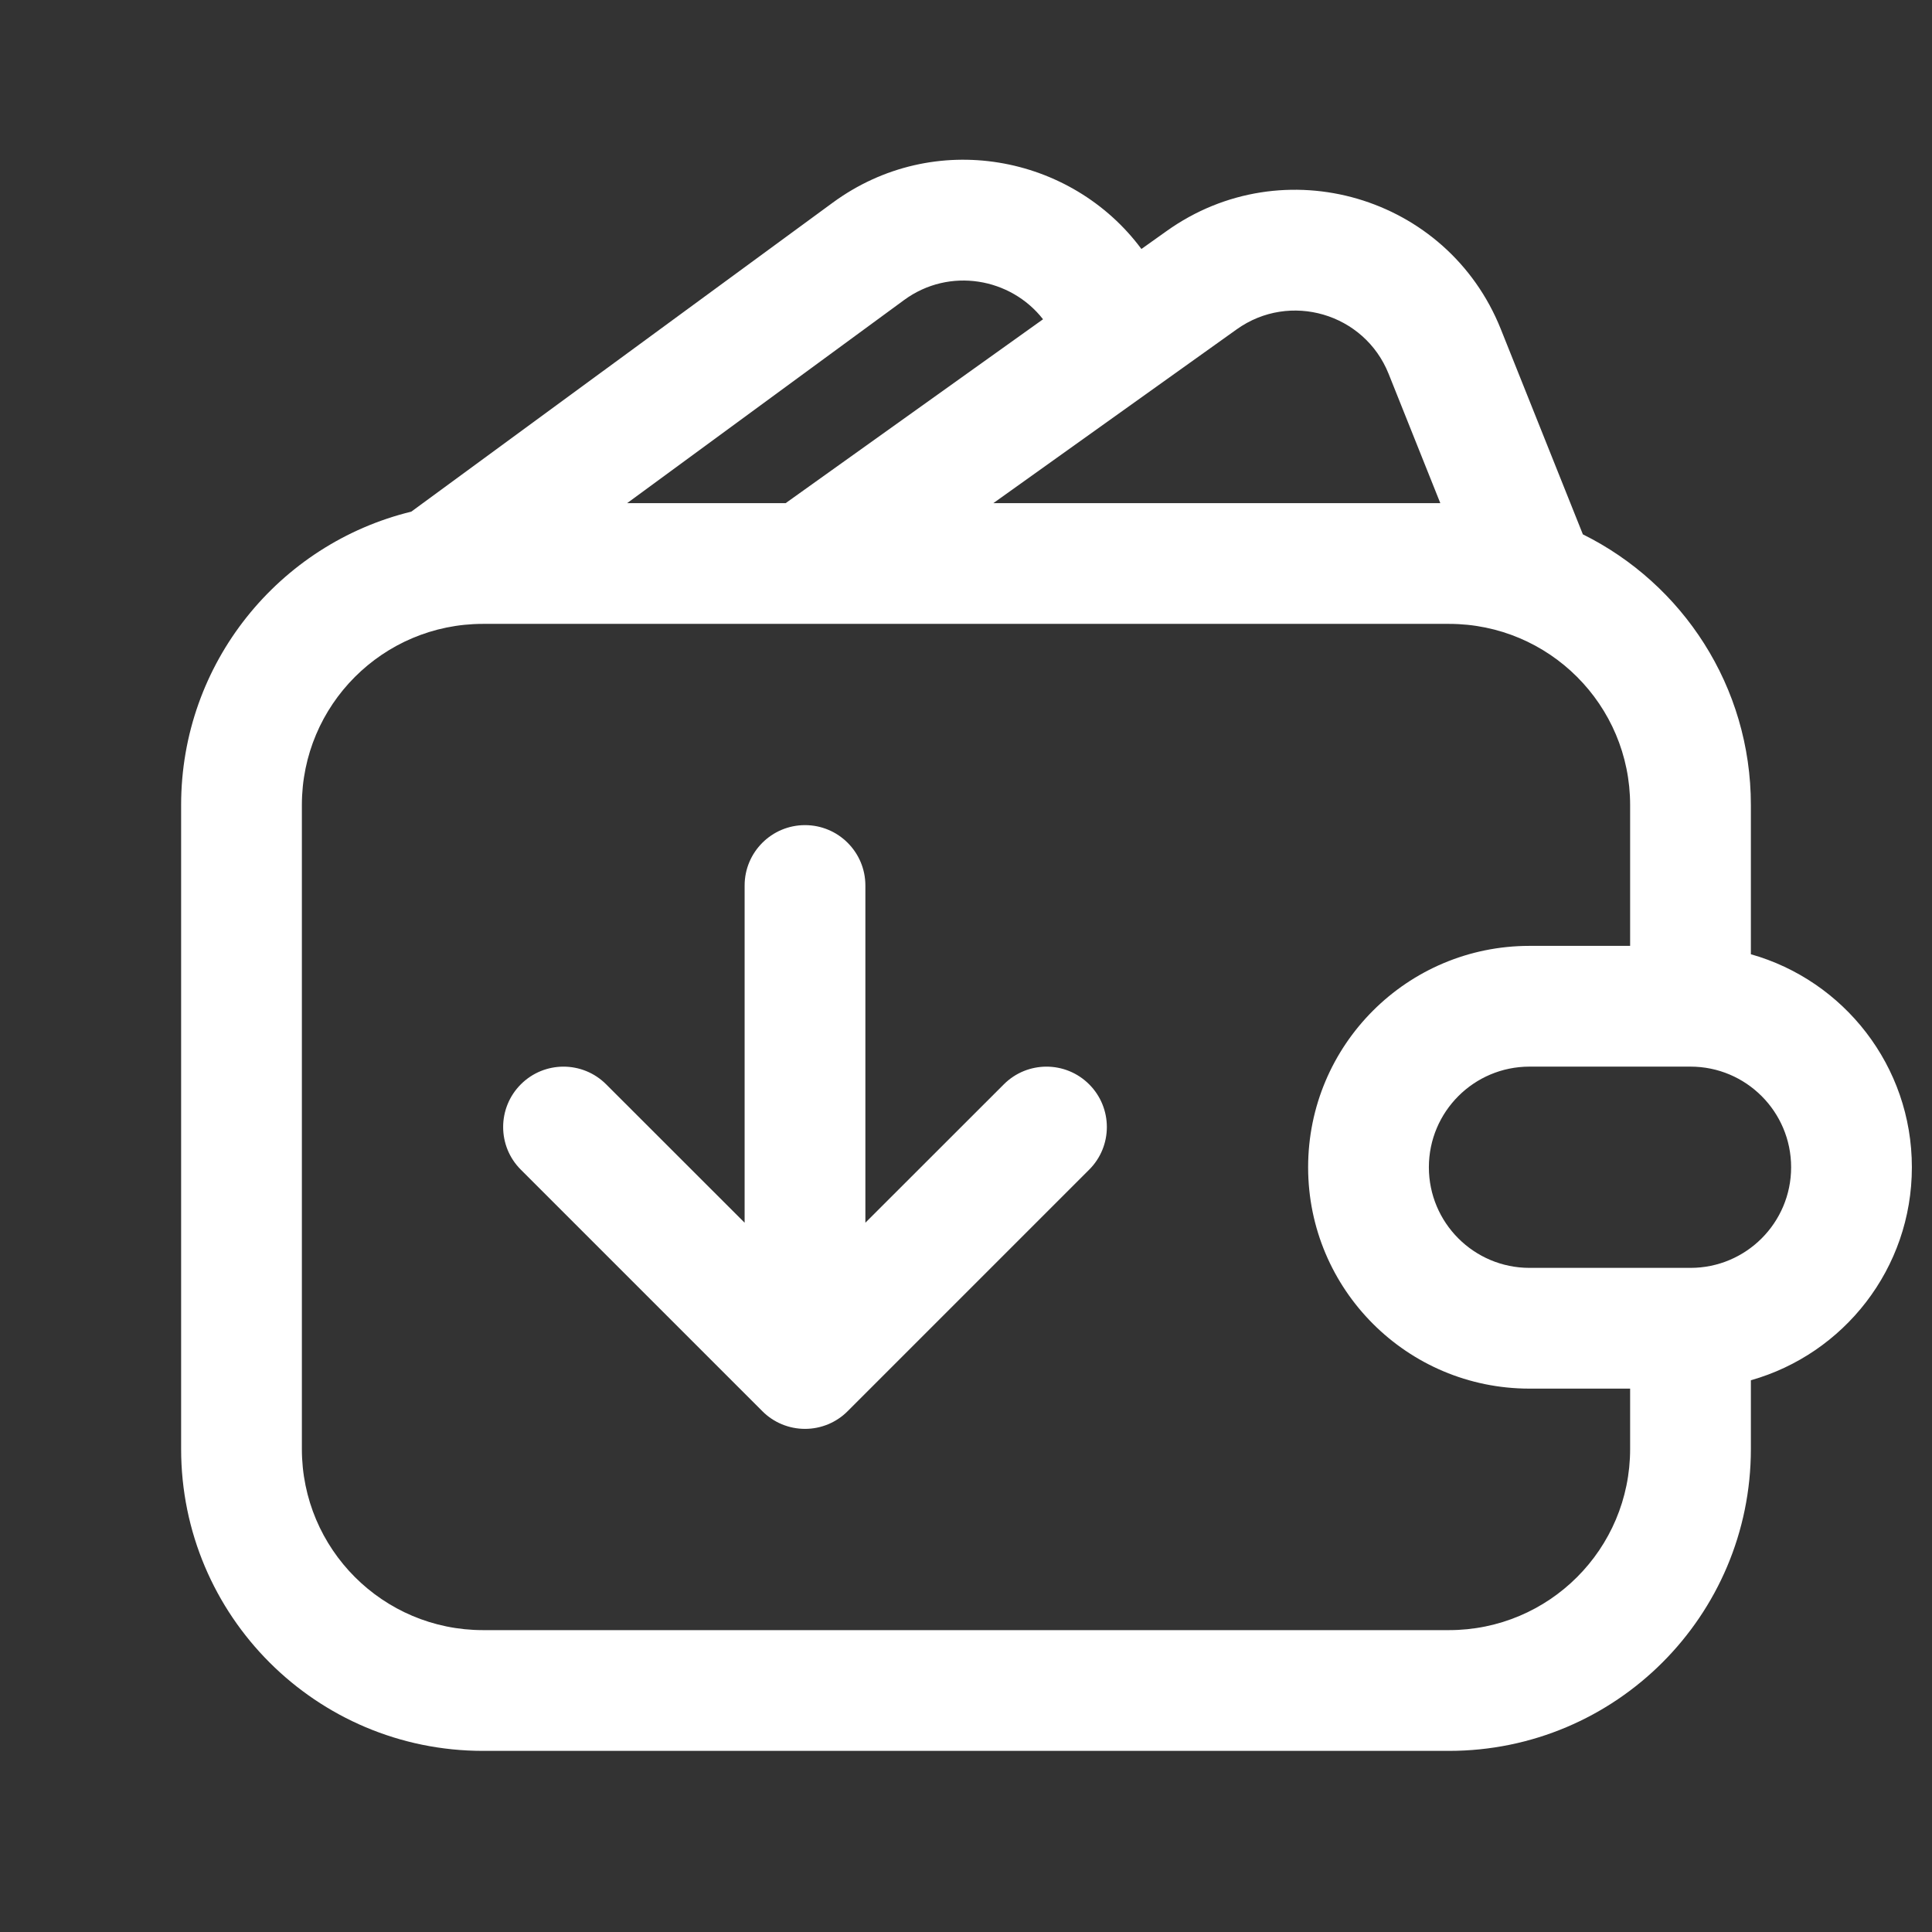 <svg width="24" height="24" viewBox="0 0 24 24" fill="none" xmlns="http://www.w3.org/2000/svg">
<rect x="0" y="0" width="24" height="24" fill="#333333" stroke="none"/>
<path fill-rule="evenodd" clip-rule="evenodd" d="M10.344 2.518C11.604 1.594 13.311 1.923 14.179 3.093L14.491 2.871C15.942 1.834 17.98 2.431 18.643 4.087L19.663 6.638C20.9 7.251 21.75 8.526 21.75 10V11.854C22.904 12.18 23.75 13.241 23.75 14.5C23.75 15.759 22.904 16.82 21.75 17.146V18C21.75 20.071 20.071 21.75 18 21.75H6C3.929 21.75 2.25 20.071 2.25 18V10C2.25 8.236 3.468 6.756 5.109 6.356L10.344 2.518ZM9.76 6.25H7.791L11.231 3.727C11.795 3.314 12.557 3.453 12.957 3.966L9.76 6.25ZM17.25 4.644C16.949 3.892 16.022 3.62 15.363 4.091L12.34 6.25H17.892L17.25 4.644ZM19 17.25H20.25V18C20.25 19.243 19.243 20.25 18 20.25H6C4.757 20.25 3.75 19.243 3.75 18V10C3.75 8.757 4.757 7.75 6 7.75H18C19.243 7.75 20.25 8.757 20.25 10V11.75H19C17.481 11.75 16.25 12.981 16.25 14.5C16.25 16.019 17.481 17.25 19 17.25ZM17.75 14.5C17.75 13.81 18.31 13.25 19 13.25H21C21.69 13.25 22.25 13.81 22.25 14.5C22.25 15.19 21.69 15.75 21 15.75H19C18.31 15.75 17.75 15.19 17.75 14.5ZM9.47 17.53C9.61 17.671 9.801 17.75 10 17.75C10.199 17.75 10.39 17.671 10.53 17.53L13.53 14.53C13.823 14.238 13.823 13.763 13.53 13.47C13.237 13.177 12.763 13.177 12.47 13.47L10.75 15.189V11C10.75 10.586 10.414 10.25 10 10.25C9.586 10.25 9.25 10.586 9.25 11V15.189L7.53 13.47C7.237 13.177 6.763 13.177 6.47 13.47C6.177 13.763 6.177 14.238 6.47 14.53L9.47 17.53Z" fill="white"/>
</svg>
